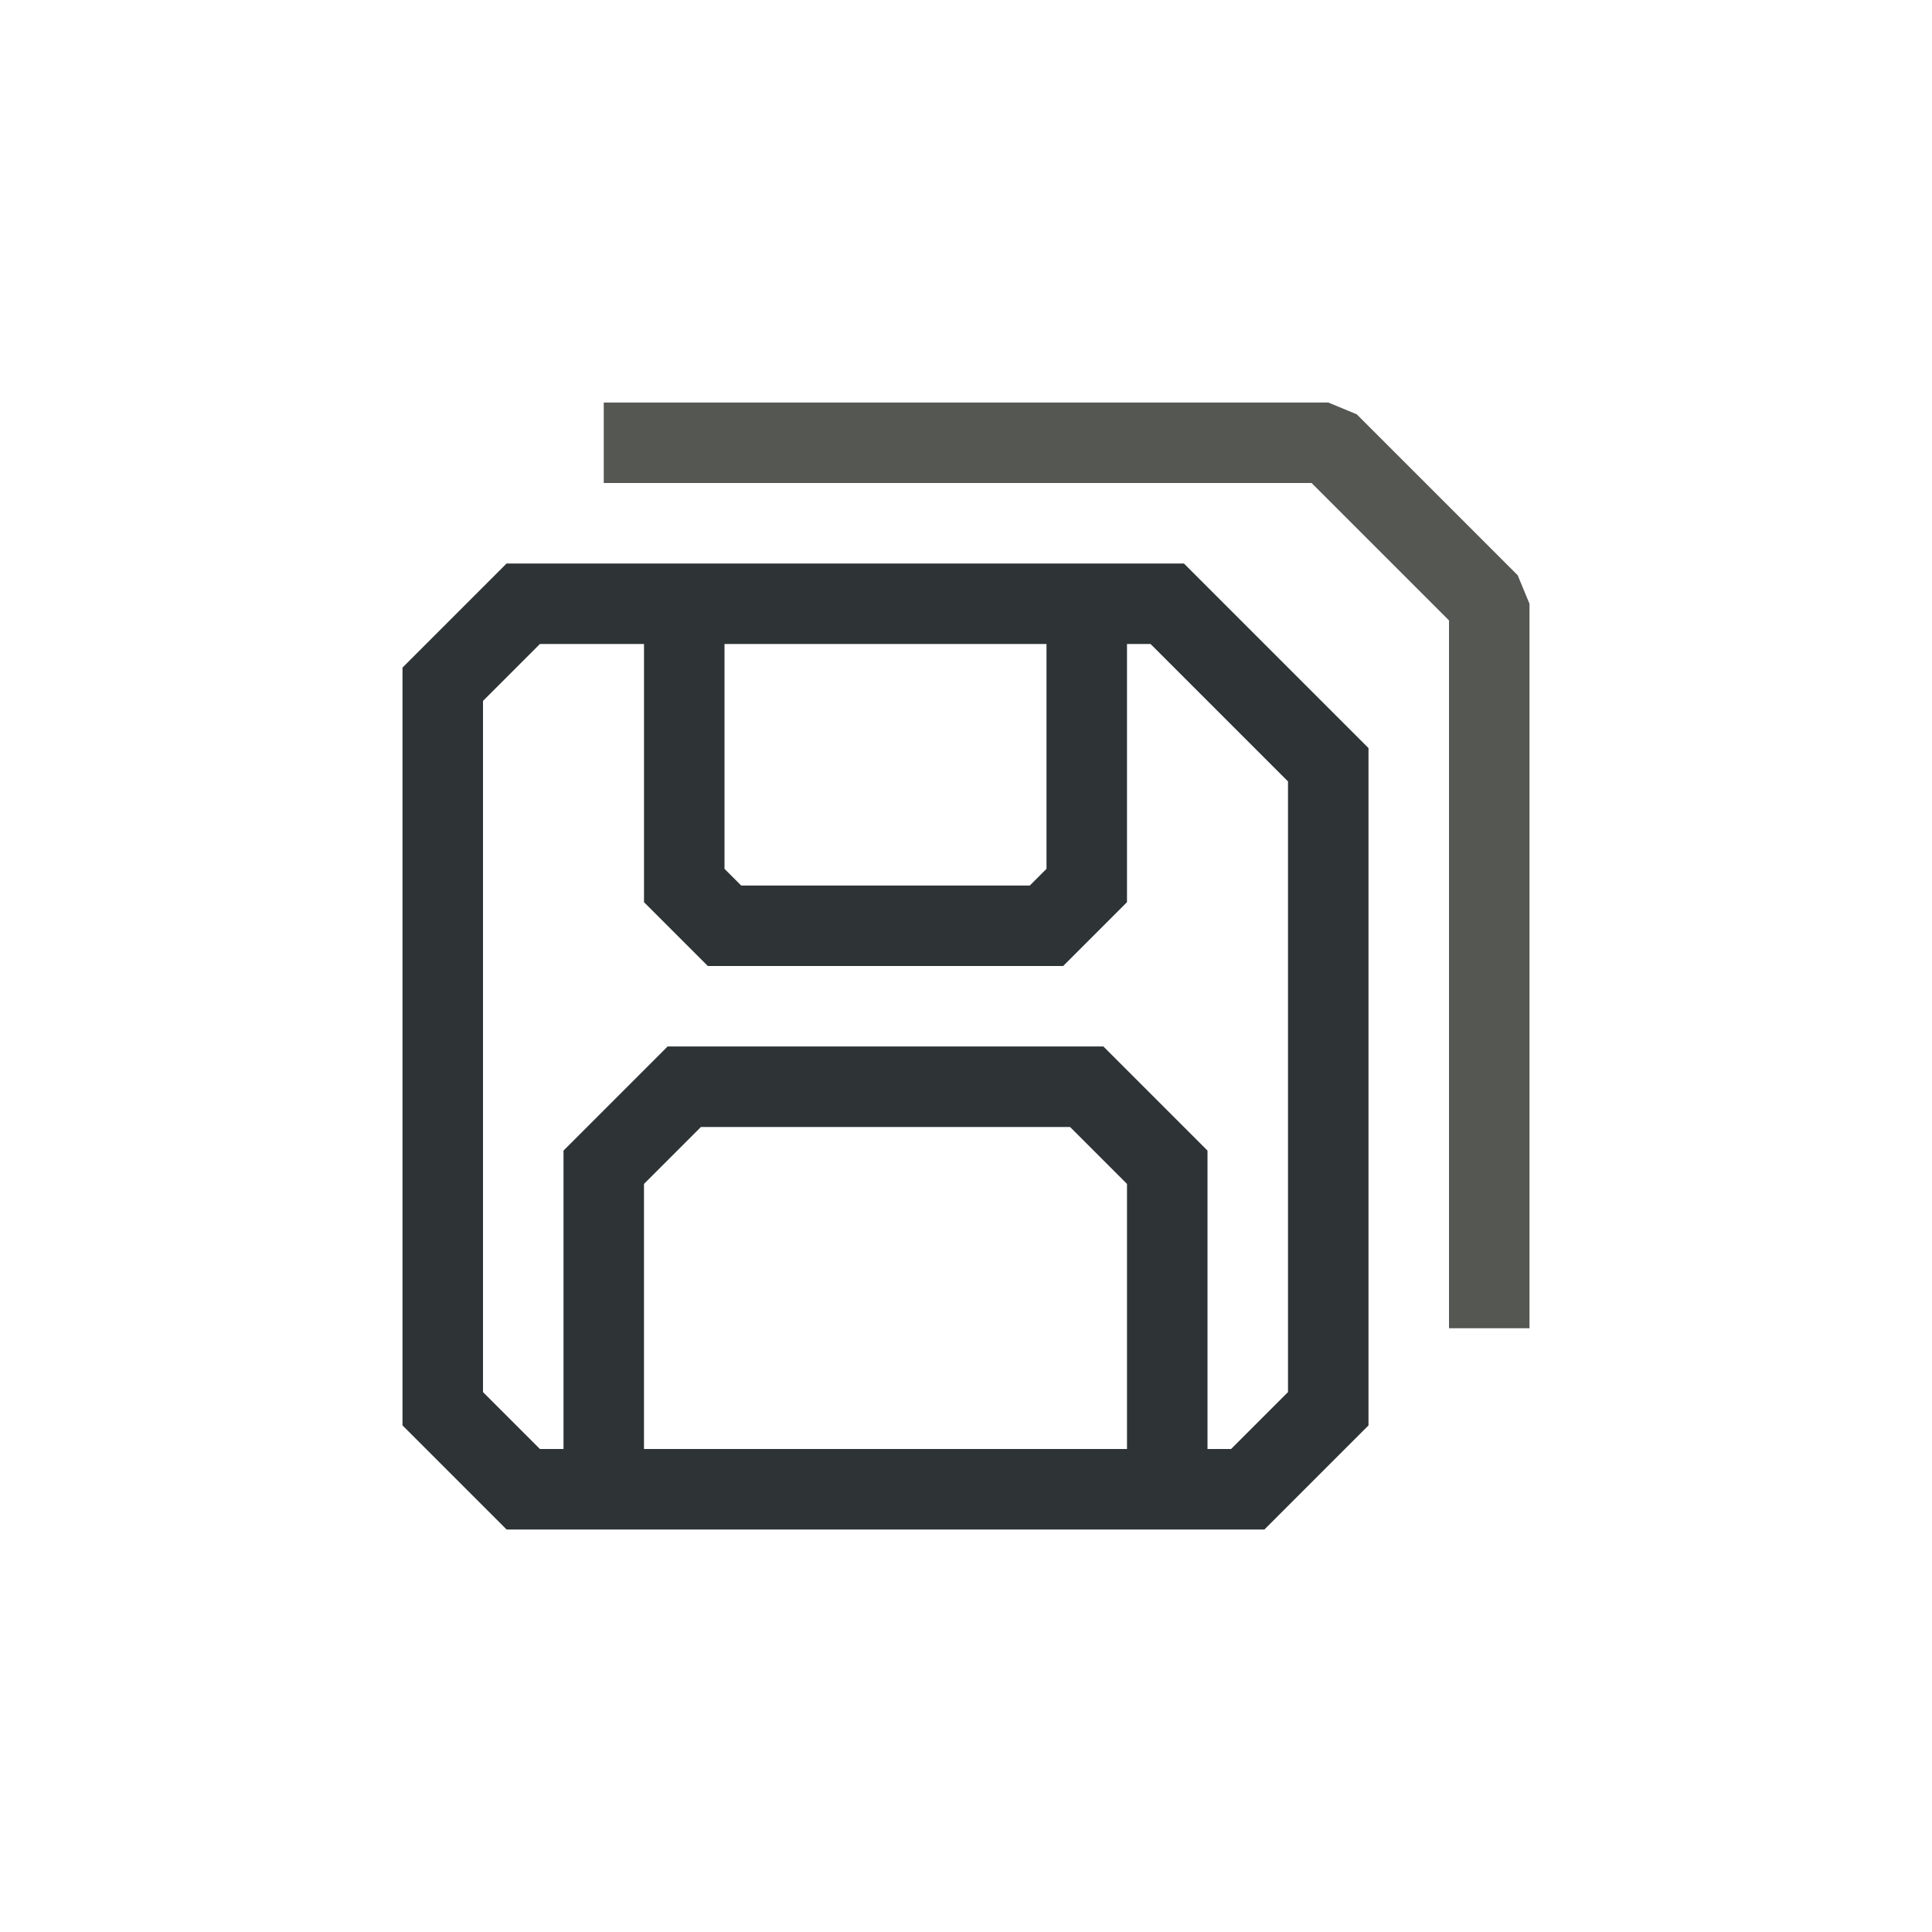<?xml version="1.0" encoding="UTF-8" standalone="no"?>
<!-- Created with Inkscape (http://www.inkscape.org/) -->

<svg
   xmlns:dc="http://purl.org/dc/elements/1.1/"
   xmlns:cc="http://creativecommons.org/ns#"
   xmlns:rdf="http://www.w3.org/1999/02/22-rdf-syntax-ns#"
   xmlns:svg="http://www.w3.org/2000/svg"
   xmlns="http://www.w3.org/2000/svg"
   xmlns:sodipodi="http://sodipodi.sourceforge.net/DTD/sodipodi-0.dtd"
   xmlns:inkscape="http://www.inkscape.org/namespaces/inkscape"
   width="24"
   height="24"
   viewBox="0 0 24 24"
   version="1.1"
   id="svg5"
   inkscape:version="0.92.4 (5da689c313, 2019-01-14)"
   sodipodi:docname="save_as_24px.svg"
   xml:space="preserve"
   inkscape:export-filename="save_as_24px.png"
   inkscape:export-xdpi="96"
   inkscape:export-ydpi="96"><title
     id="title249">Save As</title><sodipodi:namedview
     id="namedview7"
     pagecolor="#ffffff"
     bordercolor="#000000"
     borderopacity="0.25"
     inkscape:showpageshadow="2"
     inkscape:pageopacity="0.0"
     inkscape:pagecheckerboard="false"
     inkscape:deskcolor="#d1d1d1"
     inkscape:document-units="px"
     showgrid="true"
     inkscape:zoom="34.541667"
     inkscape:cx="2.402895"
     inkscape:cy="10.885404"
     inkscape:window-width="2400"
     inkscape:window-height="1261"
     inkscape:window-x="2391"
     inkscape:window-y="-9"
     inkscape:window-maximized="1"
     inkscape:current-layer="layer3"><inkscape:grid
       type="xygrid"
       id="grid16"
       originx="0"
       originy="0"
       empspacing="2"
       spacingx="0.5"
       spacingy="0.5"
       dotted="false"
       color="#0099e5"
       opacity="0.102"
       empcolor="#0099e5"
       empopacity="0.4" /></sodipodi:namedview><defs
     id="defs2" /><g
     inkscape:groupmode="layer"
     id="layer3"
     inkscape:label="Vector"><path
       style="fill:none;stroke:#2e3436;stroke-width:1;stroke-linecap:square;stroke-dasharray:none;stroke-dashoffset:0.6;paint-order:fill markers stroke"
       d="M 13.5,7.5 V 11 L 13,11.5 H 9 L 8.5,11 V 7.5 m 8,2 -2,-2 h -8 l -1,1 v 9 l 1,1 h 9 l 1,-1 V 11 Z m -2,9 v -4 l -1,-1 h -5 l -1,1 v 4"
       id="path1147"
       sodipodi:nodetypes="cccccccccccccccccccccc" /><path
       style="fill:none;stroke:#555753;stroke-miterlimit:1;stroke-dashoffset:0.32;paint-order:fill markers stroke"
       d="m 7.5,5.5 h 9 l 2,2 v 9"
       id="path1660" /></g></svg>